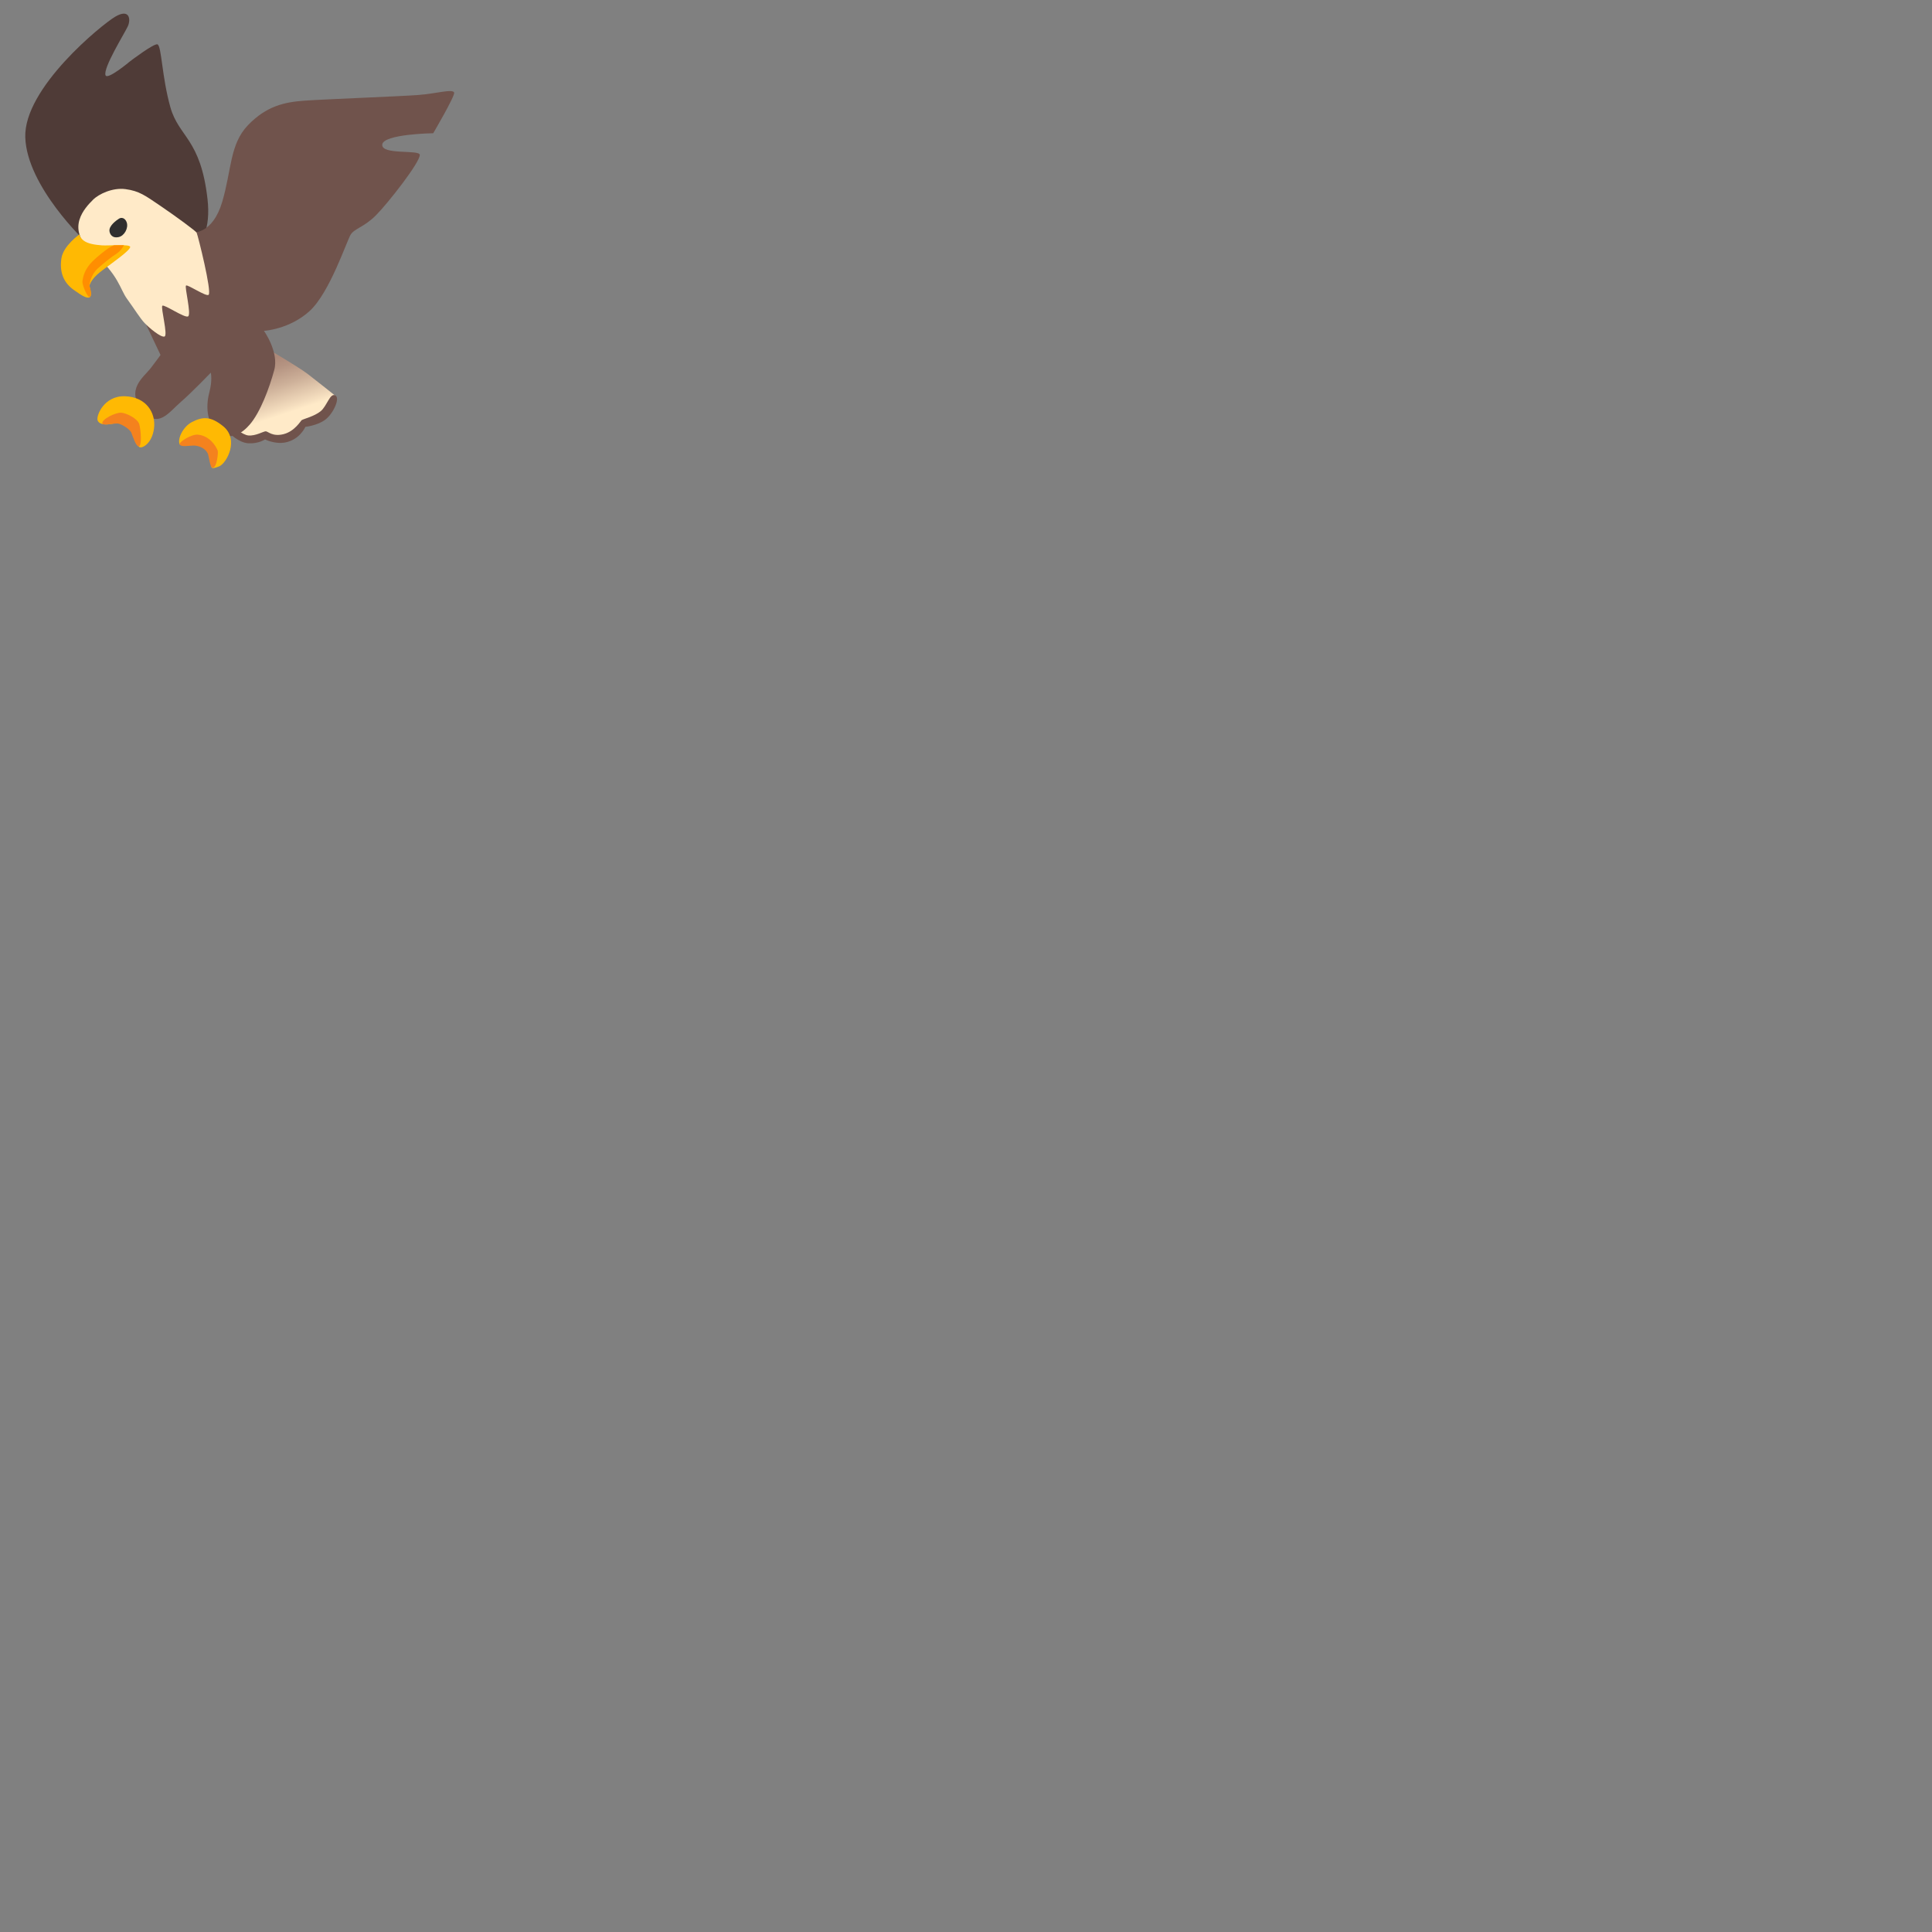 <svg xmlns="http://www.w3.org/2000/svg" version="1.1" viewBox="0 0 512 512" fill="currentColor"><rect x="0" y="0" width="512" height="512" fill="#808080" stroke="none"/><path fill="#4F3B37" d="M44.99 69.48s11.83-.7 10-16.75s-7.6-16.33-9.85-24.35c-2.25-8.02-2.3-16.03-3.38-16.61c-.83-.45-7.32 4.5-7.32 4.5s-6.01 5.05-6.48 3.66c-.66-1.97 5.07-11.12 5.91-12.95c.84-1.83.49-4.83-3.38-2.53C27.02 6.5 6.27 23.31 6.7 36.4s16.05 27.73 16.05 27.73l9.43-9.43z"/><linearGradient id="notoEagle0" x1="68.597" x2="76.878" y1="90.462" y2="115.641" gradientUnits="userSpaceOnUse"><stop offset=".207" stop-color="#AC8979"/><stop offset=".309" stop-color="#B59482"/><stop offset=".485" stop-color="#CDB099"/><stop offset=".714" stop-color="#F4DDBE"/><stop offset=".771" stop-color="#FFEAC8"/></linearGradient><path fill="url(#notoEagle0)" d="M67.89 90.69s10.89 6.29 13.7 8.45s7.13 5.63 7.13 5.63s-1.97 4.97-3.94 6.19s-4.5 1.6-4.5 1.6s-3.38 3.57-5.73 3.75s-4.32-1.03-4.32-1.03s-3.1 1.13-4.41 1.03c-1.31-.09-5.16-3.1-5.16-3.1z"/><path fill="#70534C" d="M51.18 61.6s5.16.47 7.7-8.07c2.53-8.54 1.97-15.3 6.85-20.37s9.67-6.1 14.92-6.48c5.26-.38 25.15-1.13 30.13-1.5c4.97-.38 9.1-1.69 9.57-.66c.35.77-5.54 10.79-5.54 10.79s-13.23.19-13.51 3c-.28 2.82 9.88 1.29 9.95 2.72c.1 1.97-8.54 12.95-11.64 16.05c-3.1 3.1-5.63 3.47-6.66 5.07s-5.54 15.39-10.89 20.27c-5.35 4.88-12.11 5.26-12.11 5.26s4.04 5.63 2.72 10.42c-1.31 4.79-3.66 11.12-6.48 14.41c-1.99 2.33-5.12 4.36-8.26 2.11c-3.5-2.51-3.28-7.6-2.44-10.7c.84-3.1.38-5.16.38-5.16s-5 5.21-7.98 7.79c-3.14 2.72-6.05 7.23-10.14 2.25c-4.58-5.57.33-8.82 2.21-11.26c1.88-2.44 2.58-3.47 2.58-3.47L35.78 79.8z"/><path fill="#FFEAC8" d="M24.65 52.94c-2.05 2.05-7.46 7.58-.28 13.77s7.39 9.88 9.29 12.48c1.91 2.62 3.45 5.14 4.65 6.41c1.2 1.27 4.29 3.87 5.28 3.59c.99-.28-1.06-7.74-.56-8.17s5.98 3.38 6.83 2.82c.89-.6-.99-7.81-.56-8.17c.42-.35 5.33 3.02 5.98 2.46c.92-.77-2.82-15.7-3.17-16.47c-.19-.41-5.33-4.21-9.71-7.18c-3.9-2.64-5.49-3.87-9.15-4.36c-3.38-.45-7.06 1.27-8.6 2.82"/><path fill="#FFB903" d="M23.66 75.75c.42-1.06.92-2.22 3.66-4.26c2.75-2.04 7.07-5.07 7.18-6.02c.11-.88-5.75-.31-7.51-.45c-1.76-.14-3.75-.4-4.88-1.31c-1.01-.82-1.03-1.6-1.03-1.6s-4.3 2.96-4.81 6.38c-.56 3.8.7 6.48 3.24 8.31s3.6 2.32 4.26 1.97c.81-.42-.11-3.02-.11-3.02"/><path fill="#FF8E01" d="M21.85 74.51c.14-1.02.5-3.12 2.65-5.23c1.83-1.8 5-4.29 5.88-4.29h2.46s-.7 1.44-1.97 2.25s-2.87 2.05-4.89 3.84c-2.11 1.87-2.29 4.61-2.29 4.61s.77 2.22.18 2.96c-.53.63-2.16-3.11-2.02-4.14"/><path fill="#302F2F" d="M29.01 61.25c.08.66.6 1.97 2.43 1.58c1.52-.32 2.64-2.39 2.15-3.87c-.4-1.19-1.37-1.44-2.04-1.02c-.67.42-2.72 1.87-2.54 3.31"/><path fill="#70534C" d="M79.95 111.34c-.22.13-1.83 2.96-4.79 3.71s-4.13-.75-4.74-.75s-2.7 1.29-4.62 1.1c-1.5-.15-3.97-2.28-3.97-2.28l-1.03 1.64s2.39 2.58 5.07 2.72c2.67.14 4.36-1.03 4.36-1.03s2.63 1.34 5.4.8c3.85-.75 5.3-4.13 5.3-4.13s3.19-.33 5.3-1.92c2.11-1.6 4.01-5.77 2.6-6.43s-2.18 2.86-3.87 4.22s-4.4 1.98-5.01 2.35"/><path fill="#FFB903" d="M25.89 111.47c-.52-1.12 1.6-6.65 7.23-6.46s8.21 4.36 7.7 8.49c-.52 4.13-3.24 5.44-3.89 4.97c-.66-.47-1.36-3.43-1.36-3.43l-2.86-3.61c-.02.01-5.74 2.34-6.82.04m21.77 6.38c-.77-1.5.87-4.79 3.19-5.99c2.87-1.49 4.99-1.57 8.26 1.07c4.39 3.54.94 9.84-1.01 10.65c-2.71 1.13-2.04.01-1.99-1.35c.05-1.36-1.22-4.83-1.22-4.83z"/><path fill="#F4821E" d="M36.92 112.46c.4 1.49.77 5.91-.21 5.84c-.66-.05-1.53-2.63-1.9-3.61c-.37-.98-2.75-2.42-3.64-2.46c-.89-.05-3.97.59-4.06 0c-.19-1.16 3.5-2.91 4.95-2.86c1.27.03 4.43 1.5 4.86 3.09m10.7 5.17c.05 1.07 2.96.33 4.13.47c1.17.14 2.65.72 3.31 2.08c.31.64.59 3.73 1.24 3.78c1.22.09 1.55-4.11 1.41-4.49c-.42-1.14-2.06-3.97-5.26-4.28c-1.69-.18-4.86 1.88-4.83 2.44"/></svg>
